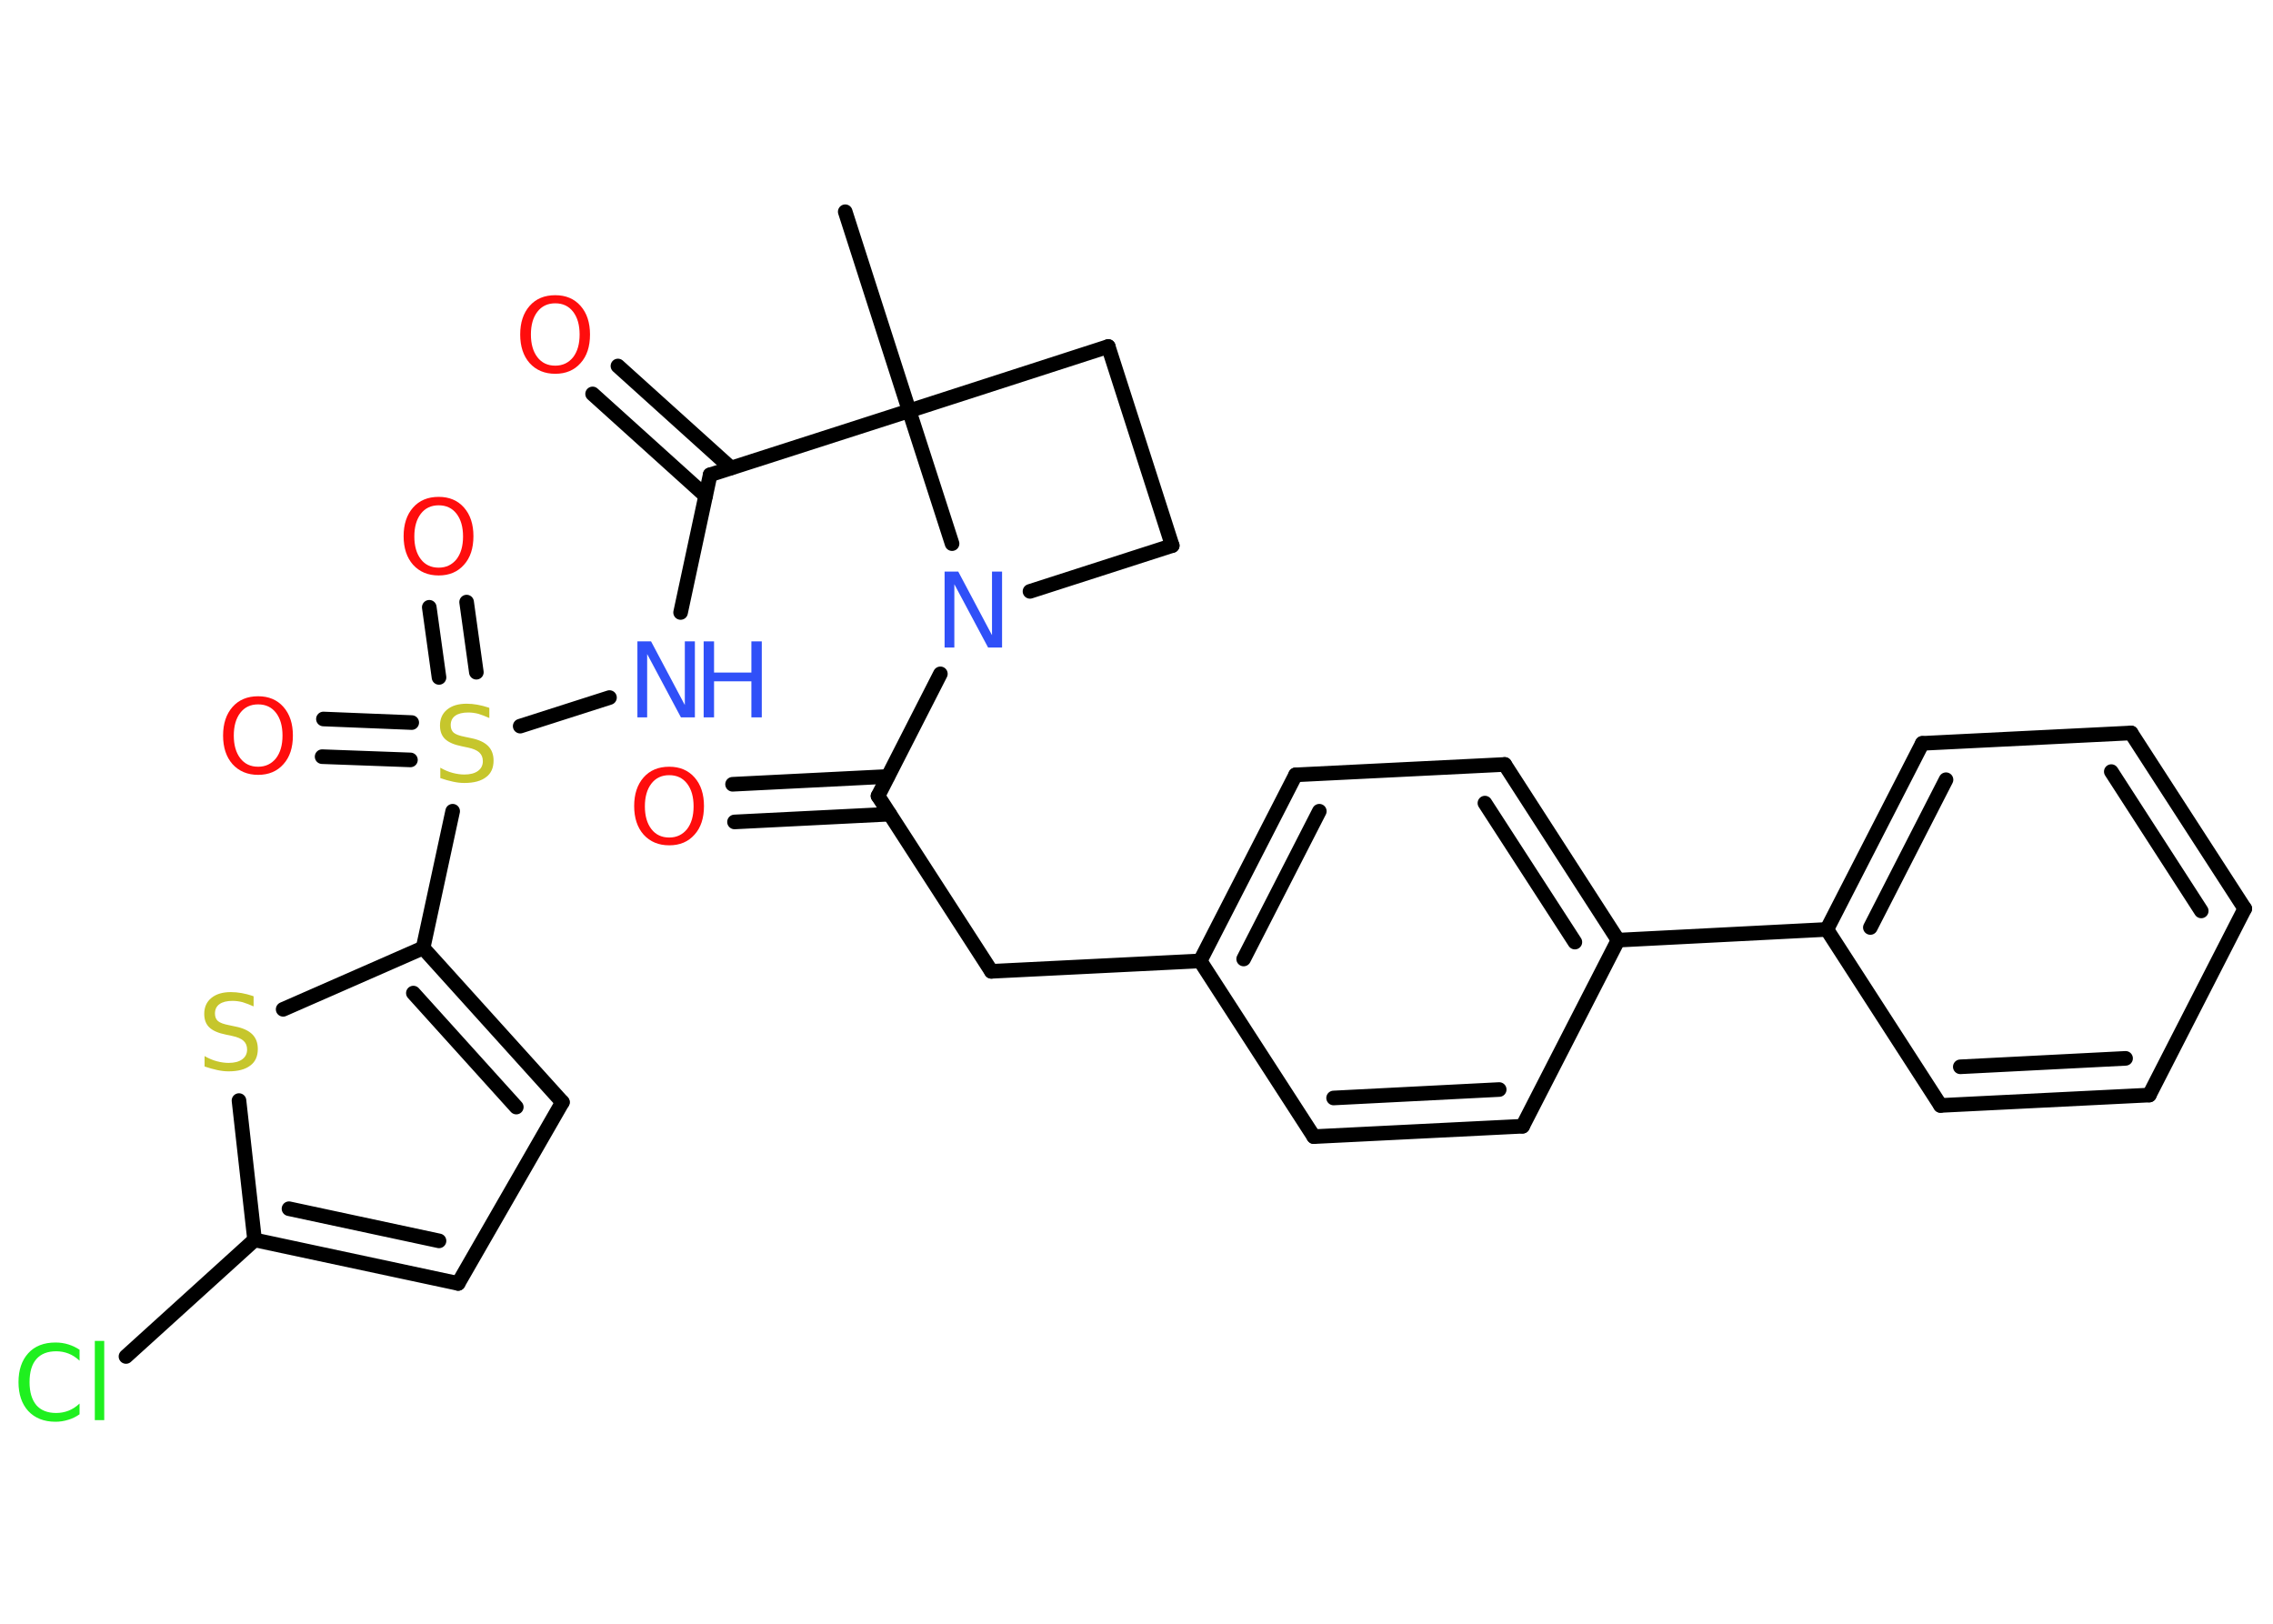 <?xml version='1.0' encoding='UTF-8'?>
<!DOCTYPE svg PUBLIC "-//W3C//DTD SVG 1.1//EN" "http://www.w3.org/Graphics/SVG/1.1/DTD/svg11.dtd">
<svg version='1.2' xmlns='http://www.w3.org/2000/svg' xmlns:xlink='http://www.w3.org/1999/xlink' width='70.0mm' height='50.0mm' viewBox='0 0 70.0 50.0'>
  <desc>Generated by the Chemistry Development Kit (http://github.com/cdk)</desc>
  <g stroke-linecap='round' stroke-linejoin='round' stroke='#000000' stroke-width='.45' fill='#FF0D0D'>
    <rect x='.0' y='.0' width='70.0' height='50.0' fill='#FFFFFF' stroke='none'/>
    <g id='mol1' class='mol'>
      <line id='mol1bnd1' class='bond' x1='26.03' y1='6.52' x2='28.0' y2='12.65'/>
      <line id='mol1bnd2' class='bond' x1='28.0' y1='12.65' x2='21.87' y2='14.62'/>
      <g id='mol1bnd3' class='bond'>
        <line x1='21.73' y1='15.27' x2='18.25' y2='12.13'/>
        <line x1='22.51' y1='14.41' x2='19.03' y2='11.27'/>
      </g>
      <line id='mol1bnd4' class='bond' x1='21.87' y1='14.62' x2='20.96' y2='18.86'/>
      <line id='mol1bnd5' class='bond' x1='18.77' y1='21.48' x2='16.02' y2='22.36'/>
      <g id='mol1bnd6' class='bond'>
        <line x1='13.52' y1='20.86' x2='13.22' y2='18.7'/>
        <line x1='14.67' y1='20.7' x2='14.37' y2='18.54'/>
      </g>
      <g id='mol1bnd7' class='bond'>
        <line x1='12.64' y1='23.4' x2='9.92' y2='23.3'/>
        <line x1='12.68' y1='22.25' x2='9.96' y2='22.14'/>
      </g>
      <line id='mol1bnd8' class='bond' x1='13.94' y1='24.98' x2='13.03' y2='29.19'/>
      <g id='mol1bnd9' class='bond'>
        <line x1='17.32' y1='33.94' x2='13.03' y2='29.19'/>
        <line x1='15.9' y1='34.09' x2='12.73' y2='30.58'/>
      </g>
      <line id='mol1bnd10' class='bond' x1='17.32' y1='33.94' x2='14.11' y2='39.52'/>
      <g id='mol1bnd11' class='bond'>
        <line x1='7.84' y1='38.18' x2='14.11' y2='39.52'/>
        <line x1='8.9' y1='37.22' x2='13.52' y2='38.21'/>
      </g>
      <line id='mol1bnd12' class='bond' x1='7.84' y1='38.18' x2='3.88' y2='41.77'/>
      <line id='mol1bnd13' class='bond' x1='7.84' y1='38.18' x2='7.36' y2='33.89'/>
      <line id='mol1bnd14' class='bond' x1='13.03' y1='29.19' x2='8.72' y2='31.08'/>
      <line id='mol1bnd15' class='bond' x1='28.0' y1='12.65' x2='34.13' y2='10.67'/>
      <line id='mol1bnd16' class='bond' x1='34.13' y1='10.67' x2='36.1' y2='16.8'/>
      <line id='mol1bnd17' class='bond' x1='36.1' y1='16.8' x2='31.72' y2='18.21'/>
      <line id='mol1bnd18' class='bond' x1='28.0' y1='12.65' x2='29.32' y2='16.74'/>
      <line id='mol1bnd19' class='bond' x1='28.96' y1='20.75' x2='27.04' y2='24.51'/>
      <g id='mol1bnd20' class='bond'>
        <line x1='27.4' y1='25.07' x2='22.62' y2='25.31'/>
        <line x1='27.34' y1='23.91' x2='22.56' y2='24.15'/>
      </g>
      <line id='mol1bnd21' class='bond' x1='27.04' y1='24.51' x2='30.53' y2='29.91'/>
      <line id='mol1bnd22' class='bond' x1='30.53' y1='29.91' x2='36.96' y2='29.59'/>
      <g id='mol1bnd23' class='bond'>
        <line x1='39.9' y1='23.86' x2='36.96' y2='29.59'/>
        <line x1='40.63' y1='24.98' x2='38.3' y2='29.53'/>
      </g>
      <line id='mol1bnd24' class='bond' x1='39.9' y1='23.86' x2='46.34' y2='23.54'/>
      <g id='mol1bnd25' class='bond'>
        <line x1='49.83' y1='28.95' x2='46.34' y2='23.54'/>
        <line x1='48.5' y1='29.01' x2='45.73' y2='24.73'/>
      </g>
      <line id='mol1bnd26' class='bond' x1='49.83' y1='28.95' x2='56.26' y2='28.62'/>
      <g id='mol1bnd27' class='bond'>
        <line x1='59.2' y1='22.89' x2='56.26' y2='28.62'/>
        <line x1='59.93' y1='24.01' x2='57.6' y2='28.56'/>
      </g>
      <line id='mol1bnd28' class='bond' x1='59.2' y1='22.89' x2='65.63' y2='22.57'/>
      <g id='mol1bnd29' class='bond'>
        <line x1='69.13' y1='27.98' x2='65.63' y2='22.57'/>
        <line x1='67.79' y1='28.05' x2='65.02' y2='23.76'/>
      </g>
      <line id='mol1bnd30' class='bond' x1='69.13' y1='27.98' x2='66.19' y2='33.72'/>
      <g id='mol1bnd31' class='bond'>
        <line x1='59.76' y1='34.04' x2='66.19' y2='33.72'/>
        <line x1='60.37' y1='32.85' x2='65.46' y2='32.59'/>
      </g>
      <line id='mol1bnd32' class='bond' x1='56.26' y1='28.62' x2='59.76' y2='34.04'/>
      <line id='mol1bnd33' class='bond' x1='49.83' y1='28.95' x2='46.89' y2='34.68'/>
      <g id='mol1bnd34' class='bond'>
        <line x1='40.46' y1='35.0' x2='46.89' y2='34.68'/>
        <line x1='41.07' y1='33.81' x2='46.17' y2='33.55'/>
      </g>
      <line id='mol1bnd35' class='bond' x1='36.96' y1='29.59' x2='40.46' y2='35.0'/>
      <path id='mol1atm4' class='atom' d='M17.1 9.34q-.35 .0 -.55 .26q-.2 .26 -.2 .7q.0 .44 .2 .7q.2 .26 .55 .26q.34 .0 .55 -.26q.2 -.26 .2 -.7q.0 -.44 -.2 -.7q-.2 -.26 -.55 -.26zM17.1 9.09q.49 .0 .78 .33q.29 .33 .29 .88q.0 .56 -.29 .88q-.29 .33 -.78 .33q-.49 .0 -.79 -.33q-.29 -.33 -.29 -.88q.0 -.55 .29 -.88q.29 -.33 .79 -.33z' stroke='none'/>
      <g id='mol1atm5' class='atom'>
        <path d='M19.63 19.75h.42l1.04 1.96v-1.96h.31v2.34h-.43l-1.04 -1.95v1.95h-.3v-2.34z' stroke='none' fill='#3050F8'/>
        <path d='M21.67 19.75h.32v.96h1.15v-.96h.32v2.34h-.32v-1.11h-1.15v1.11h-.32v-2.34z' stroke='none' fill='#3050F8'/>
      </g>
      <path id='mol1atm6' class='atom' d='M15.07 21.8v.31q-.18 -.08 -.34 -.13q-.16 -.04 -.31 -.04q-.26 .0 -.4 .1q-.14 .1 -.14 .29q.0 .15 .09 .23q.09 .08 .35 .13l.19 .04q.35 .07 .52 .24q.17 .17 .17 .45q.0 .34 -.23 .51q-.23 .18 -.67 .18q-.17 .0 -.35 -.04q-.19 -.04 -.39 -.11v-.32q.19 .11 .38 .16q.19 .05 .36 .05q.27 .0 .42 -.11q.15 -.11 .15 -.3q.0 -.17 -.11 -.27q-.11 -.1 -.35 -.15l-.19 -.04q-.35 -.07 -.51 -.22q-.16 -.15 -.16 -.42q.0 -.31 .22 -.49q.22 -.18 .6 -.18q.16 .0 .33 .03q.17 .03 .35 .09z' stroke='none' fill='#C6C62C'/>
      <path id='mol1atm7' class='atom' d='M13.51 15.56q-.35 .0 -.55 .26q-.2 .26 -.2 .7q.0 .44 .2 .7q.2 .26 .55 .26q.34 .0 .55 -.26q.2 -.26 .2 -.7q.0 -.44 -.2 -.7q-.2 -.26 -.55 -.26zM13.51 15.3q.49 .0 .78 .33q.29 .33 .29 .88q.0 .56 -.29 .88q-.29 .33 -.78 .33q-.49 .0 -.79 -.33q-.29 -.33 -.29 -.88q.0 -.55 .29 -.88q.29 -.33 .79 -.33z' stroke='none'/>
      <path id='mol1atm8' class='atom' d='M7.95 21.69q-.35 .0 -.55 .26q-.2 .26 -.2 .7q.0 .44 .2 .7q.2 .26 .55 .26q.34 .0 .55 -.26q.2 -.26 .2 -.7q.0 -.44 -.2 -.7q-.2 -.26 -.55 -.26zM7.95 21.44q.49 .0 .78 .33q.29 .33 .29 .88q.0 .56 -.29 .88q-.29 .33 -.78 .33q-.49 .0 -.79 -.33q-.29 -.33 -.29 -.88q.0 -.55 .29 -.88q.29 -.33 .79 -.33z' stroke='none'/>
      <path id='mol1atm13' class='atom' d='M2.45 41.56v.34q-.16 -.15 -.34 -.22q-.18 -.07 -.38 -.07q-.4 .0 -.61 .24q-.21 .24 -.21 .71q.0 .46 .21 .71q.21 .24 .61 .24q.2 .0 .38 -.07q.18 -.07 .34 -.22v.33q-.17 .12 -.35 .17q-.19 .06 -.39 .06q-.53 .0 -.84 -.33q-.3 -.33 -.3 -.89q.0 -.56 .3 -.89q.3 -.33 .84 -.33q.21 .0 .4 .06q.19 .06 .35 .17zM2.92 41.29h.29v2.44h-.29v-2.44z' stroke='none' fill='#1FF01F'/>
      <path id='mol1atm14' class='atom' d='M7.81 30.68v.31q-.18 -.08 -.34 -.13q-.16 -.04 -.31 -.04q-.26 .0 -.4 .1q-.14 .1 -.14 .29q.0 .15 .09 .23q.09 .08 .35 .13l.19 .04q.35 .07 .52 .24q.17 .17 .17 .45q.0 .34 -.23 .51q-.23 .18 -.67 .18q-.17 .0 -.35 -.04q-.19 -.04 -.39 -.11v-.32q.19 .11 .38 .16q.19 .05 .36 .05q.27 .0 .42 -.11q.15 -.11 .15 -.3q.0 -.17 -.11 -.27q-.11 -.1 -.35 -.15l-.19 -.04q-.35 -.07 -.51 -.22q-.16 -.15 -.16 -.42q.0 -.31 .22 -.49q.22 -.18 .6 -.18q.16 .0 .33 .03q.17 .03 .35 .09z' stroke='none' fill='#C6C62C'/>
      <path id='mol1atm17' class='atom' d='M29.09 17.6h.42l1.04 1.96v-1.96h.31v2.34h-.43l-1.04 -1.95v1.95h-.3v-2.34z' stroke='none' fill='#3050F8'/>
      <path id='mol1atm19' class='atom' d='M20.61 23.87q-.35 .0 -.55 .26q-.2 .26 -.2 .7q.0 .44 .2 .7q.2 .26 .55 .26q.34 .0 .55 -.26q.2 -.26 .2 -.7q.0 -.44 -.2 -.7q-.2 -.26 -.55 -.26zM20.61 23.61q.49 .0 .78 .33q.29 .33 .29 .88q.0 .56 -.29 .88q-.29 .33 -.78 .33q-.49 .0 -.79 -.33q-.29 -.33 -.29 -.88q.0 -.55 .29 -.88q.29 -.33 .79 -.33z' stroke='none'/>
    </g>
  </g>
</svg>
